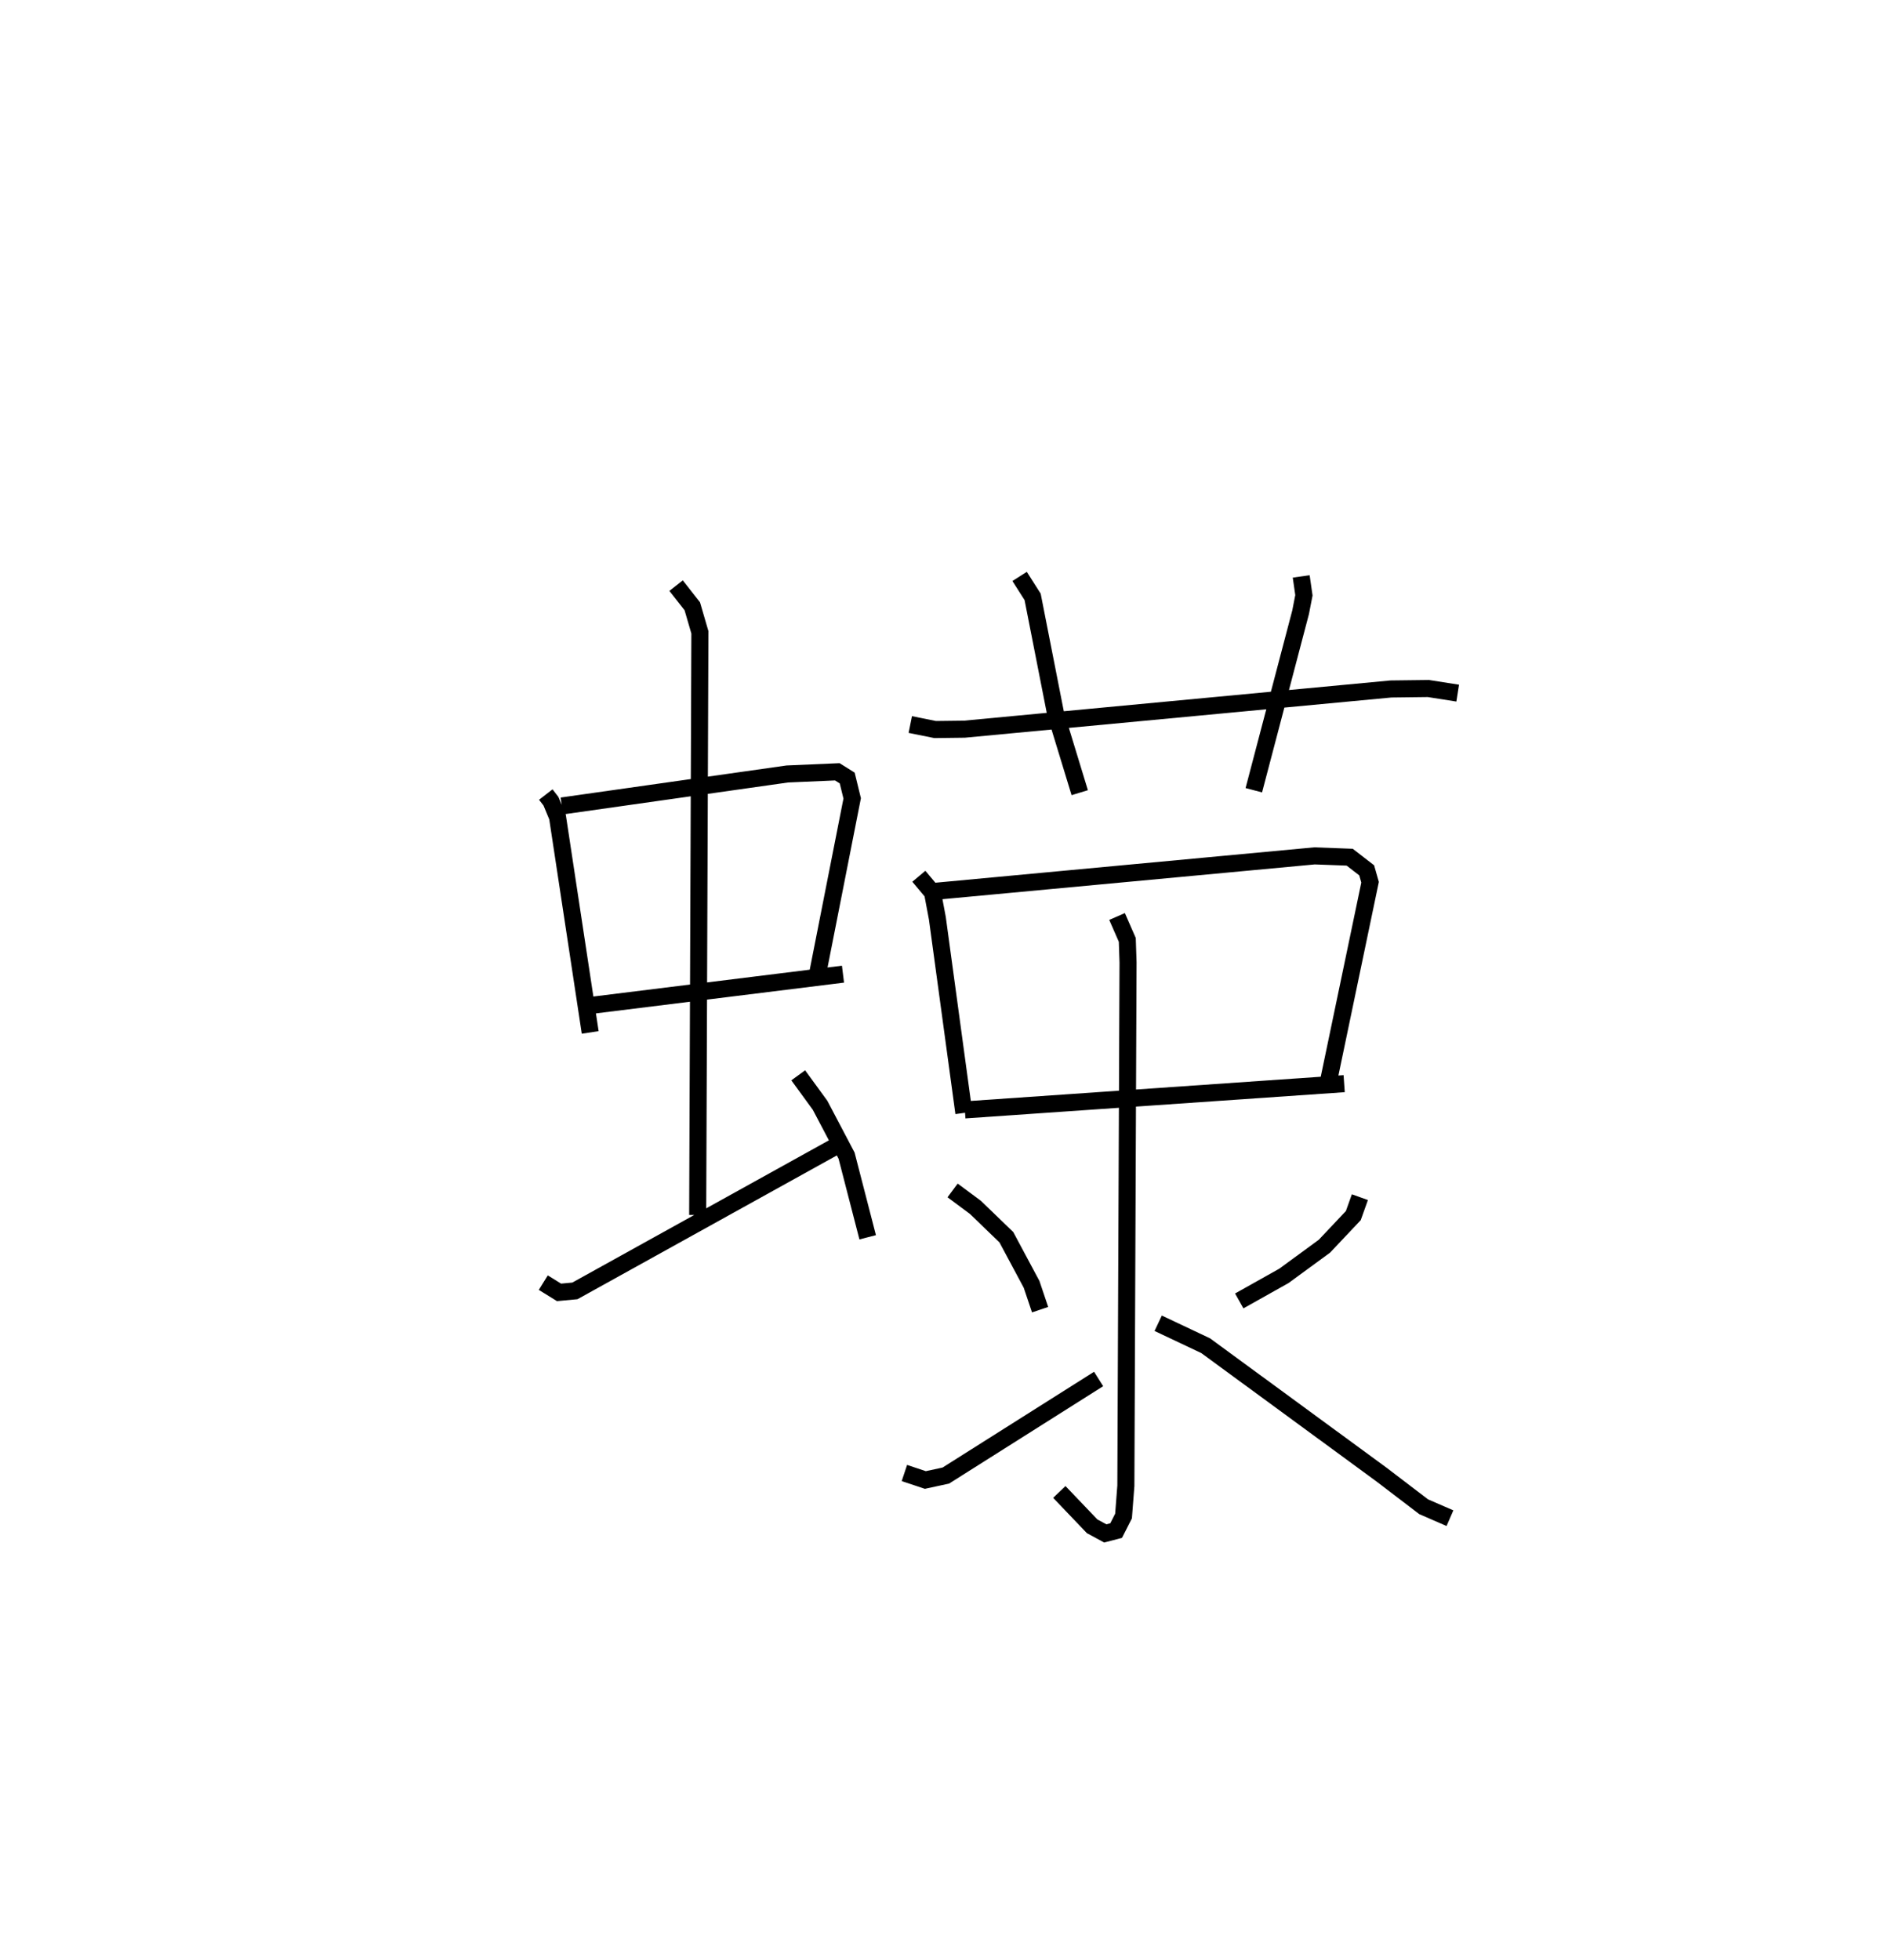 <?xml version="1.0" encoding="utf-8" ?>
<svg baseProfile="full" height="114.9" version="1.1" width="110.489" xmlns="http://www.w3.org/2000/svg" xmlns:ev="http://www.w3.org/2001/xml-events" xmlns:xlink="http://www.w3.org/1999/xlink"><defs /><rect fill="white" height="114.9" width="110.489" x="0" y="0" /><path d="M25,25 m0.0,0.0 m7.009,21.582 l0.301,0.389 0.387,0.932 l1.916,12.625 m-1.663,-13.276 l13.223,-1.876 2.931,-0.127 l0.581,0.364 0.292,1.194 l-2.042,10.358 m-13.361,1.79 l14.864,-1.843 m-9.788,-22.778 l0.95,1.21 0.446,1.529 l-0.13,34.158 m-9.054,3.966 l0.922,0.571 0.932,-0.087 l15.281,-8.469 m-2.184,-4.169 l1.282,1.758 1.553,2.95 l1.238,4.788 m2.499,-30.062 l1.457,0.294 1.716,-0.021 l25.017,-2.357 2.192,-0.027 l1.721,0.27 m-25.692,-6.842 l0.763,1.198 1.345,6.839 l1.418,4.642 m12.988,-12.679 l0.159,1.106 -0.193,0.992 l-2.745,10.437 m-19.645,5.044 l0.803,0.958 0.283,1.503 l1.554,11.415 m-1.646,-12.997 l22.212,-2.074 2.062,0.077 l0.996,0.77 0.199,0.698 l-2.41,11.536 m-21.354,1.811 l22.245,-1.537 m-13.319,-9.801 l0.6,1.371 0.044,1.32 l-0.128,30.683 -0.136,1.773 l-0.434,0.856 -0.637,0.165 l-0.772,-0.418 -1.923,-2.013 m-6.259,-17.677 l1.338,0.993 1.815,1.751 l1.478,2.76 0.501,1.487 m-7.959,9.575 l1.229,0.41 1.2,-0.259 l8.962,-5.663 m15.322,-10.659 l-0.386,1.081 -1.693,1.793 l-2.375,1.739 -2.621,1.47 m-4.754,1.309 l2.783,1.315 10.309,7.553 l2.476,1.889 1.543,0.671 " fill="none" stroke="black" stroke-width="1" /></svg>